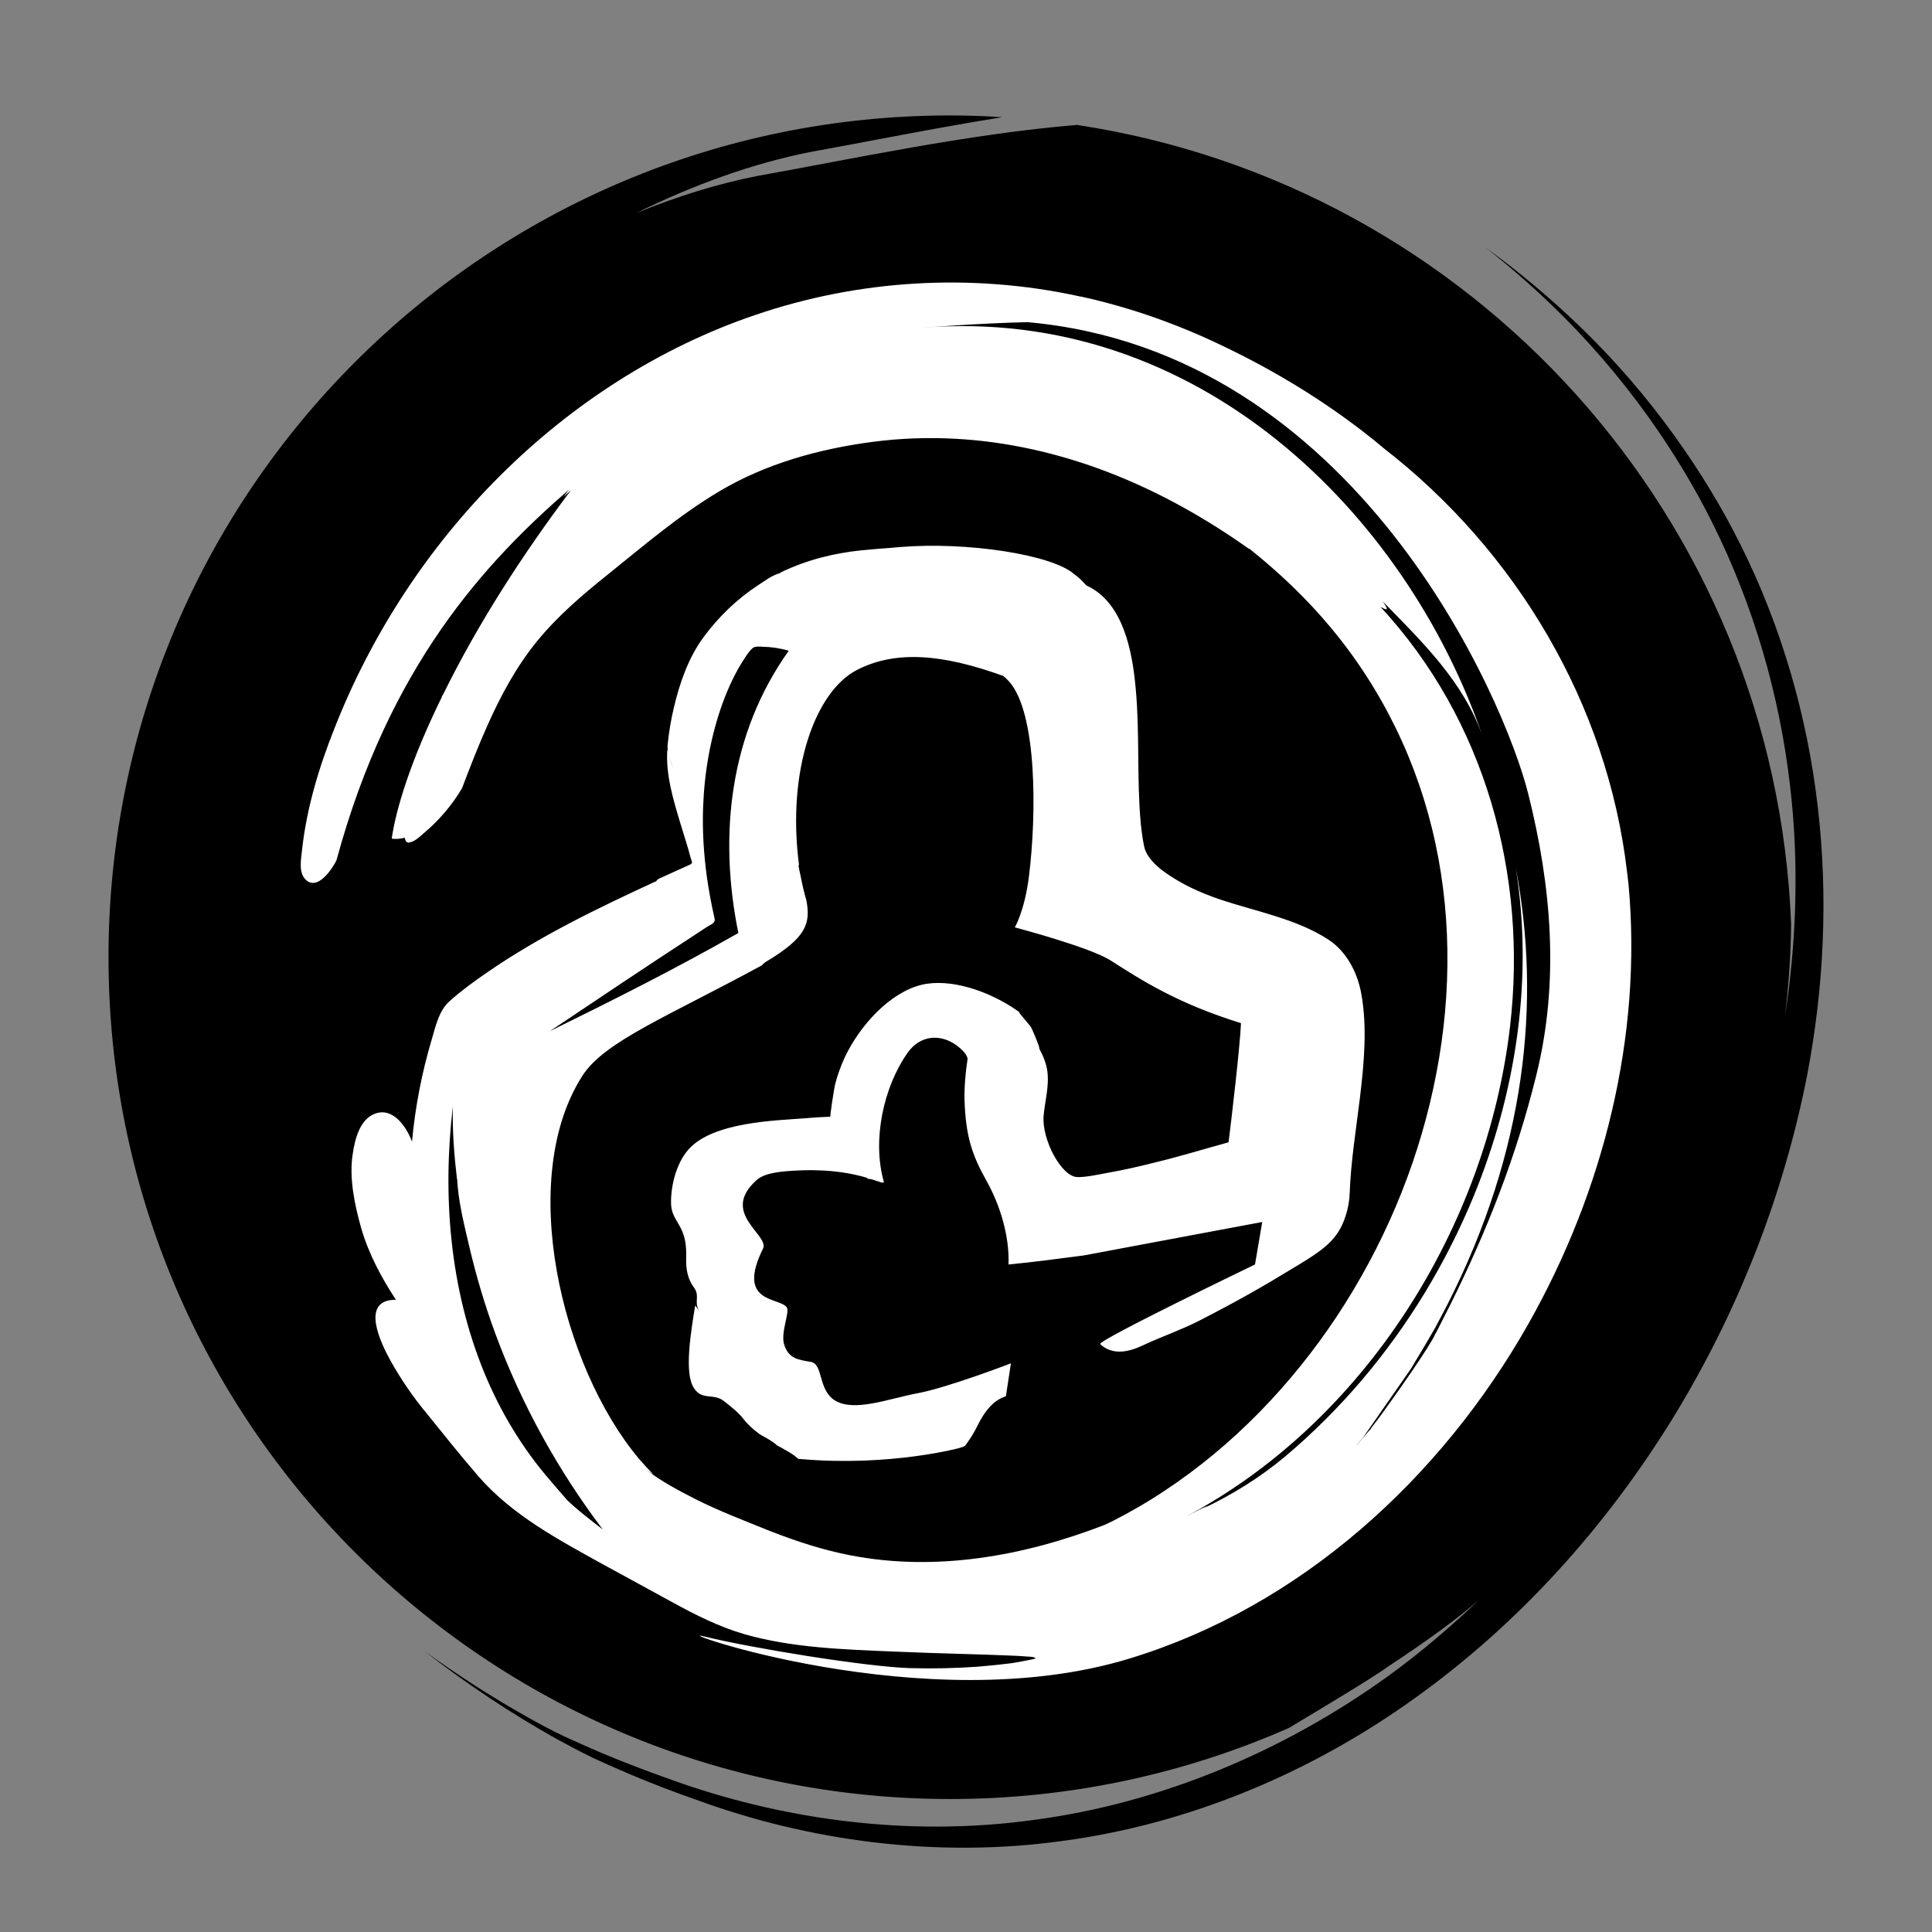 <?xml version="1.0" encoding="utf-8"?>
<!DOCTYPE svg PUBLIC "-//W3C//DTD SVG 1.1//EN" "http://www.w3.org/Graphics/SVG/1.1/DTD/svg11.dtd">
<svg id="LogoCoin" viewBox="0 0 12 12" xmlns="http://www.w3.org/2000/svg" xmlns:xlink="http://www.w3.org/1999/xlink">
	<rect x="0" y="0" width="12" height="12" fill="#808080" stroke="none"/>
	<path d="M11.29,5.007c-0.065-0.559-0.224-1.112-0.478-1.621c-0.117-0.236-0.255-0.461-0.408-0.674
		c-0.177-0.247-0.377-0.478-0.594-0.687C9.626,1.848,9.431,1.685,9.227,1.537c0.142,0.112,0.279,0.231,0.41,0.357
		c0.217,0.209,0.417,0.439,0.595,0.687c0.153,0.213,0.291,0.439,0.408,0.675c0.253,0.509,0.413,1.062,0.478,1.621
		c0.057,0.481,0.041,0.964-0.031,1.436c0.022-0.187,0.036-0.375,0.038-0.57c-0.096-2.528-1.987-4.597-4.436-4.967
		c-0.681,0.056-1.423,0.217-1.98,0.316C4.462,1.14,4.206,1.219,3.951,1.324c0.36-0.178,0.731-0.311,1.083-0.38
		c0.345-0.062,0.761-0.147,1.191-0.216C6.118,0.721,6.011,0.717,5.902,0.717c-2.887,0-5.228,2.341-5.228,5.229
		c0,2.887,2.341,5.228,5.228,5.228c0.748,0,1.459-0.158,2.103-0.441c0.259-0.155,0.534-0.321,0.614-0.38
		c0.261-0.172,0.431-0.298,0.568-0.416c-0.179,0.169-0.366,0.33-0.567,0.475c-0.644,0.464-1.405,0.786-2.192,0.891
		c-0.787,0.11-1.583-0.001-2.284-0.258c-0.129-0.046-0.267-0.098-0.412-0.159c-0.072-0.031-0.144-0.063-0.221-0.098
		c-0.086-0.041-0.156-0.078-0.232-0.121c-0.22-0.123-0.437-0.263-0.643-0.412c0.255,0.199,0.534,0.385,0.816,0.543
		c0.077,0.042,0.146,0.079,0.232,0.121c0.076,0.035,0.148,0.067,0.221,0.098c0.144,0.061,0.283,0.114,0.412,0.159
		c0.701,0.258,1.497,0.368,2.285,0.258c0.787-0.105,1.548-0.426,2.192-0.891c0.647-0.464,1.182-1.064,1.591-1.726
		c0.409-0.664,0.694-1.394,0.84-2.141C11.329,6.131,11.356,5.567,11.29,5.007z"/>
	<path fill="#FFFFFF" d="M10.115,5.492C10.115,5.497,10.115,5.497,10.115,5.492c0-0.004,0-0.006-0.001-0.008l-0.008-0.068
		C9.984,4.373,9.418,3.422,8.592,2.782C8.56,2.757,8.529,2.732,8.495,2.708C8.529,2.732,8.56,2.757,8.593,2.782
		C8.29,2.53,7.955,2.321,7.6,2.151c-0.186-0.09-0.38-0.167-0.578-0.228c-0.099-0.03-0.198-0.057-0.299-0.079
		C6.714,1.842,6.706,1.841,6.697,1.84l0,0c0.002,0,0.004,0,0.005,0C6.035,1.695,5.337,1.736,4.692,1.956
		c-0.598,0.203-1.14,0.554-1.586,0.999c-0.447,0.445-0.799,0.984-1.029,1.57C1.981,4.766,1.904,5.021,1.876,5.28
		C1.87,5.339,1.852,5.422,1.902,5.467c0.063,0.056,0.138-0.04,0.167-0.087c0.008-0.012,0.015-0.024,0.021-0.037
		C2.419,4.13,3.018,3.49,3.533,3.042C3.522,3.057,3.511,3.071,3.5,3.086c0.016-0.014,0.031-0.028,0.046-0.041
		C3.245,3.446,2.97,3.87,2.749,4.32l0,0H2.745v0.008C2.55,4.725,2.459,5.027,2.433,5.209C2.46,5.213,2.489,5.21,2.514,5.203v0.001
		c0.002,0.012,0.007,0.028,0.021,0.029C2.569,5.234,2.607,5.197,2.63,5.177C2.724,5.099,2.809,5,2.87,4.895
		c0.05-0.131,0.1-0.261,0.157-0.388c0.083-0.187,0.181-0.368,0.31-0.526c0.127-0.155,0.279-0.285,0.435-0.41
		C4,3.388,4.218,3.2,4.469,3.051c0.289-0.172,0.623-0.264,0.955-0.307c0.672-0.087,1.332,0.079,1.921,0.405
		c0.141,0.078,0.279,0.165,0.411,0.259l0.004,0c0.184,0.147,0.354,0.308,0.503,0.487c0.325,0.388,0.548,0.851,0.653,1.345
		c0.106,0.494,0.096,1.015-0.013,1.517C8.795,7.26,8.589,7.744,8.304,8.175c-0.285,0.43-0.65,0.808-1.076,1.088
		C7.128,9.33,7.023,9.39,6.916,9.445C6.897,9.454,6.88,9.463,6.862,9.471C6.36,9.665,5.814,9.764,5.28,9.66
		c-0.17-0.033-0.335-0.087-0.496-0.15C4.628,9.447,4.47,9.387,4.321,9.312C4.217,9.259,4.109,9.202,4.015,9.13h0
		c0.014,0.009,0.029,0.019,0.044,0.029C4.027,9.126,3.997,9.094,3.968,9.06c-0.483-0.577-0.76-1.741-0.35-2.379
		C3.754,6.469,4.147,6.314,4.73,5.997C4.738,5.989,4.747,5.98,4.759,5.973c0.25-0.15,0.276-0.237,0.25-0.379
		C4.994,5.542,4.982,5.491,4.973,5.442C4.968,5.42,4.963,5.397,4.959,5.373l0.004,0.001c-0.078-0.596,0.104-1.082,0.36-1.213
		c0.238-0.122,0.527-0.101,0.91,0.038c-0.017-0.015-0.038-0.03-0.06-0.044c0.037,0.025,0.069,0.05,0.095,0.078
		c0.174,0.197,0.171,0.825,0.123,1.21C6.364,5.659,6.303,5.76,6.303,5.76S6.77,5.883,6.899,5.966
		c0.195,0.125,0.416,0.267,0.809,0.389C7.701,6.507,7.652,6.928,7.623,7.159c0.002-0.021,0.005-0.043,0.008-0.067v0.003
		c-0.146,0.04-0.292,0.085-0.44,0.121C7.086,7.243,6.98,7.267,6.873,7.286c-0.05,0.009-0.131,0.027-0.182,0.025
		C6.592,7.308,6.47,7.077,6.482,6.931C6.49,6.839,6.518,6.746,6.505,6.652C6.498,6.603,6.48,6.56,6.457,6.517c0,0,0,0.001,0,0.002
		C6.455,6.509,6.454,6.5,6.452,6.496C6.443,6.47,6.411,6.388,6.399,6.373l-0.07-0.084c0,0,0.015,0.006-0.011-0.012
		C6.142,6.154,5.9,6.074,5.723,6.117C5.529,6.165,5.344,6.364,5.248,6.565C5.223,6.62,5.201,6.678,5.186,6.739
		C5.182,6.756,5.153,6.936,5.158,6.936c-0.053,0.002-0.107,0.005-0.16,0.01c-0.175,0.014-0.57,0.021-0.722,0.194
		c-0.075,0.085-0.11,0.223-0.108,0.335c0.001,0.051,0.02,0.084,0.046,0.127c0.043,0.07,0.05,0.132,0.048,0.212
		C4.26,7.882,4.27,7.942,4.311,7.998c0.038,0.051-0.003,0.093,0.033,0.145c0.001,0.001,0.001,0.001,0.002,0.003
		C4.337,8.133,4.328,8.121,4.318,8.108C4.292,8.27,4.247,8.53,4.311,8.623c0.052,0.078,0.12,0.028,0.185,0.079
		c0.047,0.037,0.092,0.072,0.122,0.112C4.646,8.85,4.681,8.88,4.717,8.907C4.72,8.908,4.723,8.91,4.725,8.912
		c0.038,0.021,0.072,0.04,0.093,0.058l0.006,0.006C4.83,8.979,4.835,8.982,4.84,8.985c0.003,0.001,0.006,0.003,0.008,0.004
		C4.886,9.011,4.922,9.03,4.941,9.047l0.017,0.014L4.98,9.063C5.526,9.11,5.964,8.995,5.978,8.988l0.015-0.007l0.01-0.013
		C6.032,8.929,6.055,8.889,6.074,8.85c0.084-0.17,0.172-0.171,0.174-0.179l0.031-0.203c0,0-0.391,0.15-0.576,0.185
		C5.519,8.687,5.306,8.773,5.185,8.698C5.08,8.632,5.114,8.473,5.037,8.459C4.96,8.446,4.901,8.44,4.872,8.356
		C4.845,8.281,4.907,8.151,4.887,8.121C4.845,8.056,4.569,8.1,4.739,7.756c0.043-0.086-0.27-0.22-0.04-0.426
		C4.745,7.289,4.83,7.274,4.984,7.269c0.192-0.006,0.322,0.023,0.403,0.047c0,0,0,0-0.001,0c0.001,0.001,0.002,0.003,0.003,0.005
		c0.01,0.001,0.019,0.003,0.029,0.005c0.053,0.017,0.075,0.028,0.071,0.012c-0.072-0.256-0.003-0.585,0.149-0.8
		c0.076-0.107,0.2-0.12,0.304-0.045C5.966,6.512,6.003,6.542,6.01,6.575C5.997,6.661,5.989,6.748,5.991,6.835
		C5.998,7.05,6.035,7.17,6.125,7.33c0.086,0.152,0.146,0.347,0.139,0.524l0,0l0,0c0.156-0.015,0.311-0.036,0.466-0.056l0,0L7.84,7.59
		L7.795,7.854c0,0-0.965,0.465-0.962,0.494C6.931,8.44,7.061,8.374,7.121,8.346C7.222,8.3,7.35,8.254,7.449,8.203
		c0.246-0.127,0.384-0.205,0.62-0.349c0.13-0.079,0.22-0.14,0.269-0.25C8.365,7.544,8.38,7.479,8.383,7.414
		c0.007-0.199,0.04-0.399,0.064-0.597c0.025-0.211,0.047-0.439,0.007-0.651c-0.024-0.128-0.091-0.255-0.2-0.328
		C8.055,5.707,7.802,5.662,7.579,5.587C7.455,5.545,7.338,5.492,7.231,5.415c-0.052-0.038-0.112-0.094-0.125-0.16
		C7.096,5.207,7.09,5.158,7.085,5.109C7.06,4.832,7.08,4.553,7.054,4.276C7.034,4.052,6.979,3.742,6.749,3.637L6.746,3.635
		C6.723,3.609,6.698,3.584,6.668,3.563c-0.137-0.117-0.656-0.2-1.081-0.165c-0.039,0.004-0.081,0.007-0.123,0.01
		C5.421,3.412,5.381,3.415,5.343,3.419C5.192,3.435,5.019,3.473,4.848,3.556L4.847,3.559c-0.051,0.013-0.1,0.051-0.143,0.079
		C4.575,3.723,4.463,3.832,4.371,3.956C4.277,4.083,4.222,4.24,4.186,4.393c-0.018,0.075-0.031,0.152-0.039,0.23
		c-0.002,0.016,0,0.032,0.002,0.047c0.043,0.135,0.037,0.127-0.004-0.015c-0.011,0.155,0.036,0.309,0.08,0.456
		C4.247,5.184,4.271,5.256,4.29,5.329c0.007,0.026,0.018,0.032-0.01,0.044C4.26,5.382,4.241,5.39,4.222,5.399
		c-0.043,0.02-0.087,0.039-0.13,0.059C4.086,5.461,4.082,5.466,4.078,5.47C4.075,5.474,4.073,5.478,4.072,5.483
		c0-0.003,0.002-0.006,0.002-0.009c-0.36,0.166-0.719,0.339-1.047,0.565c-0.08,0.055-0.16,0.113-0.233,0.178
		c-0.068,0.06-0.087,0.153-0.112,0.238c-0.062,0.207-0.103,0.42-0.123,0.636C2.525,6.999,2.441,6.874,2.327,6.918
		c-0.093,0.036-0.123,0.16-0.136,0.248C2.167,7.317,2.203,7.485,2.244,7.63c0.046,0.158,0.125,0.306,0.215,0.443
		C2.231,8.072,2.368,8.348,2.427,8.454c0.064,0.114,0.137,0.221,0.22,0.321C2.753,8.907,2.86,9.04,2.97,9.168
		c0.212,0.244,0.5,0.396,0.778,0.55c0.146,0.08,0.291,0.159,0.436,0.238c0.14,0.077,0.285,0.149,0.439,0.194
		c0.296,0.085,0.618,0.095,0.924,0.108c0.155,0.006,0.31,0.012,0.465,0.016c0.079,0.002,0.158,0.005,0.237,0.008
		c0.043,0.002,0.086,0.003,0.128,0.007c0.01,0.001,0.047,0,0.055,0.011c0.004,0.005-0.137,0.028-0.146,0.03
		c-0.07,0.009-0.14,0.016-0.211,0.022c-0.141,0.01-0.282,0.013-0.424,0.009c-0.282-0.009-1.001-0.128-1.274-0.196
		c-0.271-0.067,1.366,0.525,2.637,0.137C8.08,9.978,8.951,9.181,9.493,8.223C9.959,7.399,10.202,6.438,10.115,5.492z M4.369,8.185
		C4.367,8.181,4.365,8.177,4.362,8.172C4.365,8.177,4.367,8.181,4.369,8.185z M4.378,8.217C4.378,8.209,4.375,8.201,4.373,8.194
		C4.375,8.201,4.378,8.209,4.378,8.217z M9.379,6.377c0.11-0.942-0.154-1.905-0.804-2.607c0.011,0.004,0.024,0.014,0.036,0.014
		c0.013,0-0.023-0.049-0.024-0.05C8.841,3.994,9.092,4.237,9.21,4.577C8.734,3.19,7.44,1.895,5.723,2.036
		c0,0,0.369-0.029,0.659-0.035C8.43,2.183,9.348,4.355,9.492,4.93c0.146,0.581,0.194,1.171,0.05,1.749
		C9.417,7.186,9.235,7.647,9.007,8.106L8.918,8.281L8.915,8.285C8.886,8.356,8.666,8.67,8.523,8.864L8.56,8.809
		C8.544,8.831,8.53,8.852,8.514,8.874c0.004-0.004,0.007-0.007,0.009-0.01C8.516,8.872,8.509,8.881,8.503,8.89
		c0,0,0.002-0.004,0.006-0.01C8.42,8.986,8.389,9.017,8.466,8.929l0.298-0.428c0,0,0.105-0.174,0.153-0.259l0.072-0.137
		c0.488-0.958,0.584-1.883,0.426-2.713c0.003,0.025,0.008,0.05,0.011,0.075c0.091,0.661-0.019,1.341-0.27,1.956
		C8.985,7.84,8.749,8.231,8.457,8.574c-0.145,0.17-0.303,0.328-0.474,0.472C7.824,9.179,7.652,9.285,7.466,9.373
		C7.452,9.38,7.435,9.389,7.414,9.399c0.018-0.008,0.035-0.017,0.052-0.026c0.057-0.029,0.045-0.03-0.104,0.049
		C8.479,8.83,9.233,7.621,9.379,6.377z M8.503,8.89c0,0,0.001,0,0.002-0.001C8.504,8.89,8.503,8.89,8.503,8.89z M8.505,8.888
		c0.001-0.001,0.002-0.002,0.004-0.004C8.507,8.887,8.506,8.887,8.505,8.888z M8.525,8.867C8.521,8.87,8.519,8.873,8.517,8.875
		C8.519,8.873,8.522,8.87,8.525,8.867z M8.516,8.877C8.513,8.879,8.511,8.882,8.509,8.883C8.511,8.882,8.513,8.879,8.516,8.877z
		 M8.726,8.609c0-0.001,0.001-0.002,0.003-0.004c-0.001,0-0.001,0.001-0.001,0.001C8.727,8.608,8.726,8.608,8.726,8.609z
		 M8.708,8.633C8.707,8.636,8.704,8.638,8.703,8.641C8.704,8.638,8.707,8.636,8.708,8.633z M8.688,8.66
		C8.686,8.663,8.684,8.666,8.682,8.669C8.684,8.666,8.686,8.663,8.688,8.66z M8.667,8.688C8.666,8.691,8.663,8.695,8.661,8.697
		C8.663,8.695,8.666,8.691,8.667,8.688z M8.647,8.715C8.644,8.719,8.643,8.721,8.64,8.723C8.643,8.721,8.644,8.719,8.647,8.715z
		 M8.626,8.741C8.624,8.745,8.622,8.747,8.62,8.75C8.622,8.747,8.624,8.745,8.626,8.741z M8.606,8.768
		C8.604,8.77,8.602,8.772,8.6,8.775C8.602,8.772,8.604,8.77,8.606,8.768z M8.586,8.792C8.585,8.794,8.583,8.796,8.582,8.798
		C8.583,8.796,8.585,8.794,8.586,8.792z M8.565,8.819c-0.003,0.004-0.006,0.006-0.008,0.01C8.559,8.825,8.562,8.822,8.565,8.819z
		 M8.549,8.837C8.546,8.841,8.544,8.845,8.54,8.848C8.544,8.845,8.546,8.841,8.549,8.837z M8.536,8.853
		C8.533,8.857,8.53,8.86,8.528,8.863C8.53,8.86,8.533,8.857,8.536,8.853z M6.478,1.839c-0.021,0.002-0.041,0.003-0.06,0.003
		C6.437,1.842,6.457,1.841,6.478,1.839z M7.255,3.069C7.31,3.1,7.364,3.132,7.417,3.165C7.364,3.132,7.31,3.1,7.255,3.069z
		 M7.049,2.958c0.063,0.031,0.124,0.064,0.185,0.098C7.173,3.022,7.112,2.989,7.049,2.958z M7.424,3.17
		c0.117,0.074,0.229,0.153,0.336,0.239C7.653,3.323,7.541,3.244,7.424,3.17z M6.475,6.866c0-0.008,0-0.016,0-0.024
		C6.475,6.849,6.475,6.858,6.475,6.866z M6.459,7.095C6.46,7.09,6.462,7.082,6.463,7.074C6.462,7.082,6.46,7.09,6.459,7.095z
		 M6.465,7.064c0-0.006,0.002-0.012,0.002-0.019C6.467,7.052,6.465,7.059,6.465,7.064z M6.468,7.032
		C6.469,7.026,6.47,7.019,6.47,7.012C6.47,7.019,6.469,7.026,6.468,7.032z M6.471,6.996c0.001-0.007,0.001-0.015,0.001-0.023
		C6.472,6.981,6.472,6.988,6.471,6.996z M6.473,6.955c0-0.007,0-0.015,0-0.024C6.474,6.94,6.473,6.948,6.473,6.955z M6.474,6.911
		c0-0.007,0-0.016,0-0.024C6.474,6.895,6.474,6.903,6.474,6.911z M6.473,6.724c0-0.004-0.001-0.008-0.001-0.013
		C6.472,6.715,6.473,6.719,6.473,6.724z M6.475,6.818c0-0.007,0-0.015,0-0.022C6.474,6.803,6.475,6.811,6.475,6.818z M6.474,6.77
		c0-0.007,0-0.013,0-0.019C6.474,6.758,6.474,6.764,6.474,6.77z M4.367,5.016c0.008-0.22,0.046-0.44,0.121-0.648
		c0.036-0.098,0.081-0.196,0.14-0.284c0.013-0.02,0.028-0.042,0.046-0.058c0.014-0.013,0.044-0.01,0.062-0.009
		c0.054,0.001,0.11,0.009,0.163,0.025C4.532,4.557,4.462,5.185,4.586,5.795C4.204,6.013,3.81,6.211,3.415,6.405
		c0.304-0.204,0.607-0.407,0.914-0.607C4.35,5.784,4.371,5.77,4.393,5.756C4.418,5.74,4.446,5.734,4.438,5.703
		C4.419,5.619,4.403,5.535,4.391,5.45C4.371,5.306,4.362,5.161,4.367,5.016z M4.323,5.13C4.32,5.111,4.316,5.093,4.31,5.075
		C4.316,5.093,4.32,5.111,4.323,5.13z M3.418,9.196c-0.173-0.199-0.31-0.427-0.41-0.67c-0.214-0.52-0.261-1.099-0.195-1.655
		C2.809,7.024,2.821,7.177,2.839,7.329c0-0.008,0.001-0.015,0-0.022c0.004,0.147,0.045,0.302,0.078,0.445
		C2.96,7.933,3.013,8.112,3.078,8.287C3.239,8.722,3.465,9.131,3.744,9.5C3.671,9.443,3.582,9.376,3.516,9.311
		c0.003,0.003,0.007,0.007,0.01,0.01C3.488,9.278,3.452,9.236,3.418,9.196z M3.536,9.323C3.535,9.322,3.535,9.322,3.536,9.323
		C3.535,9.322,3.535,9.322,3.536,9.323C3.535,9.323,3.535,9.323,3.536,9.323z"/>
</svg>
